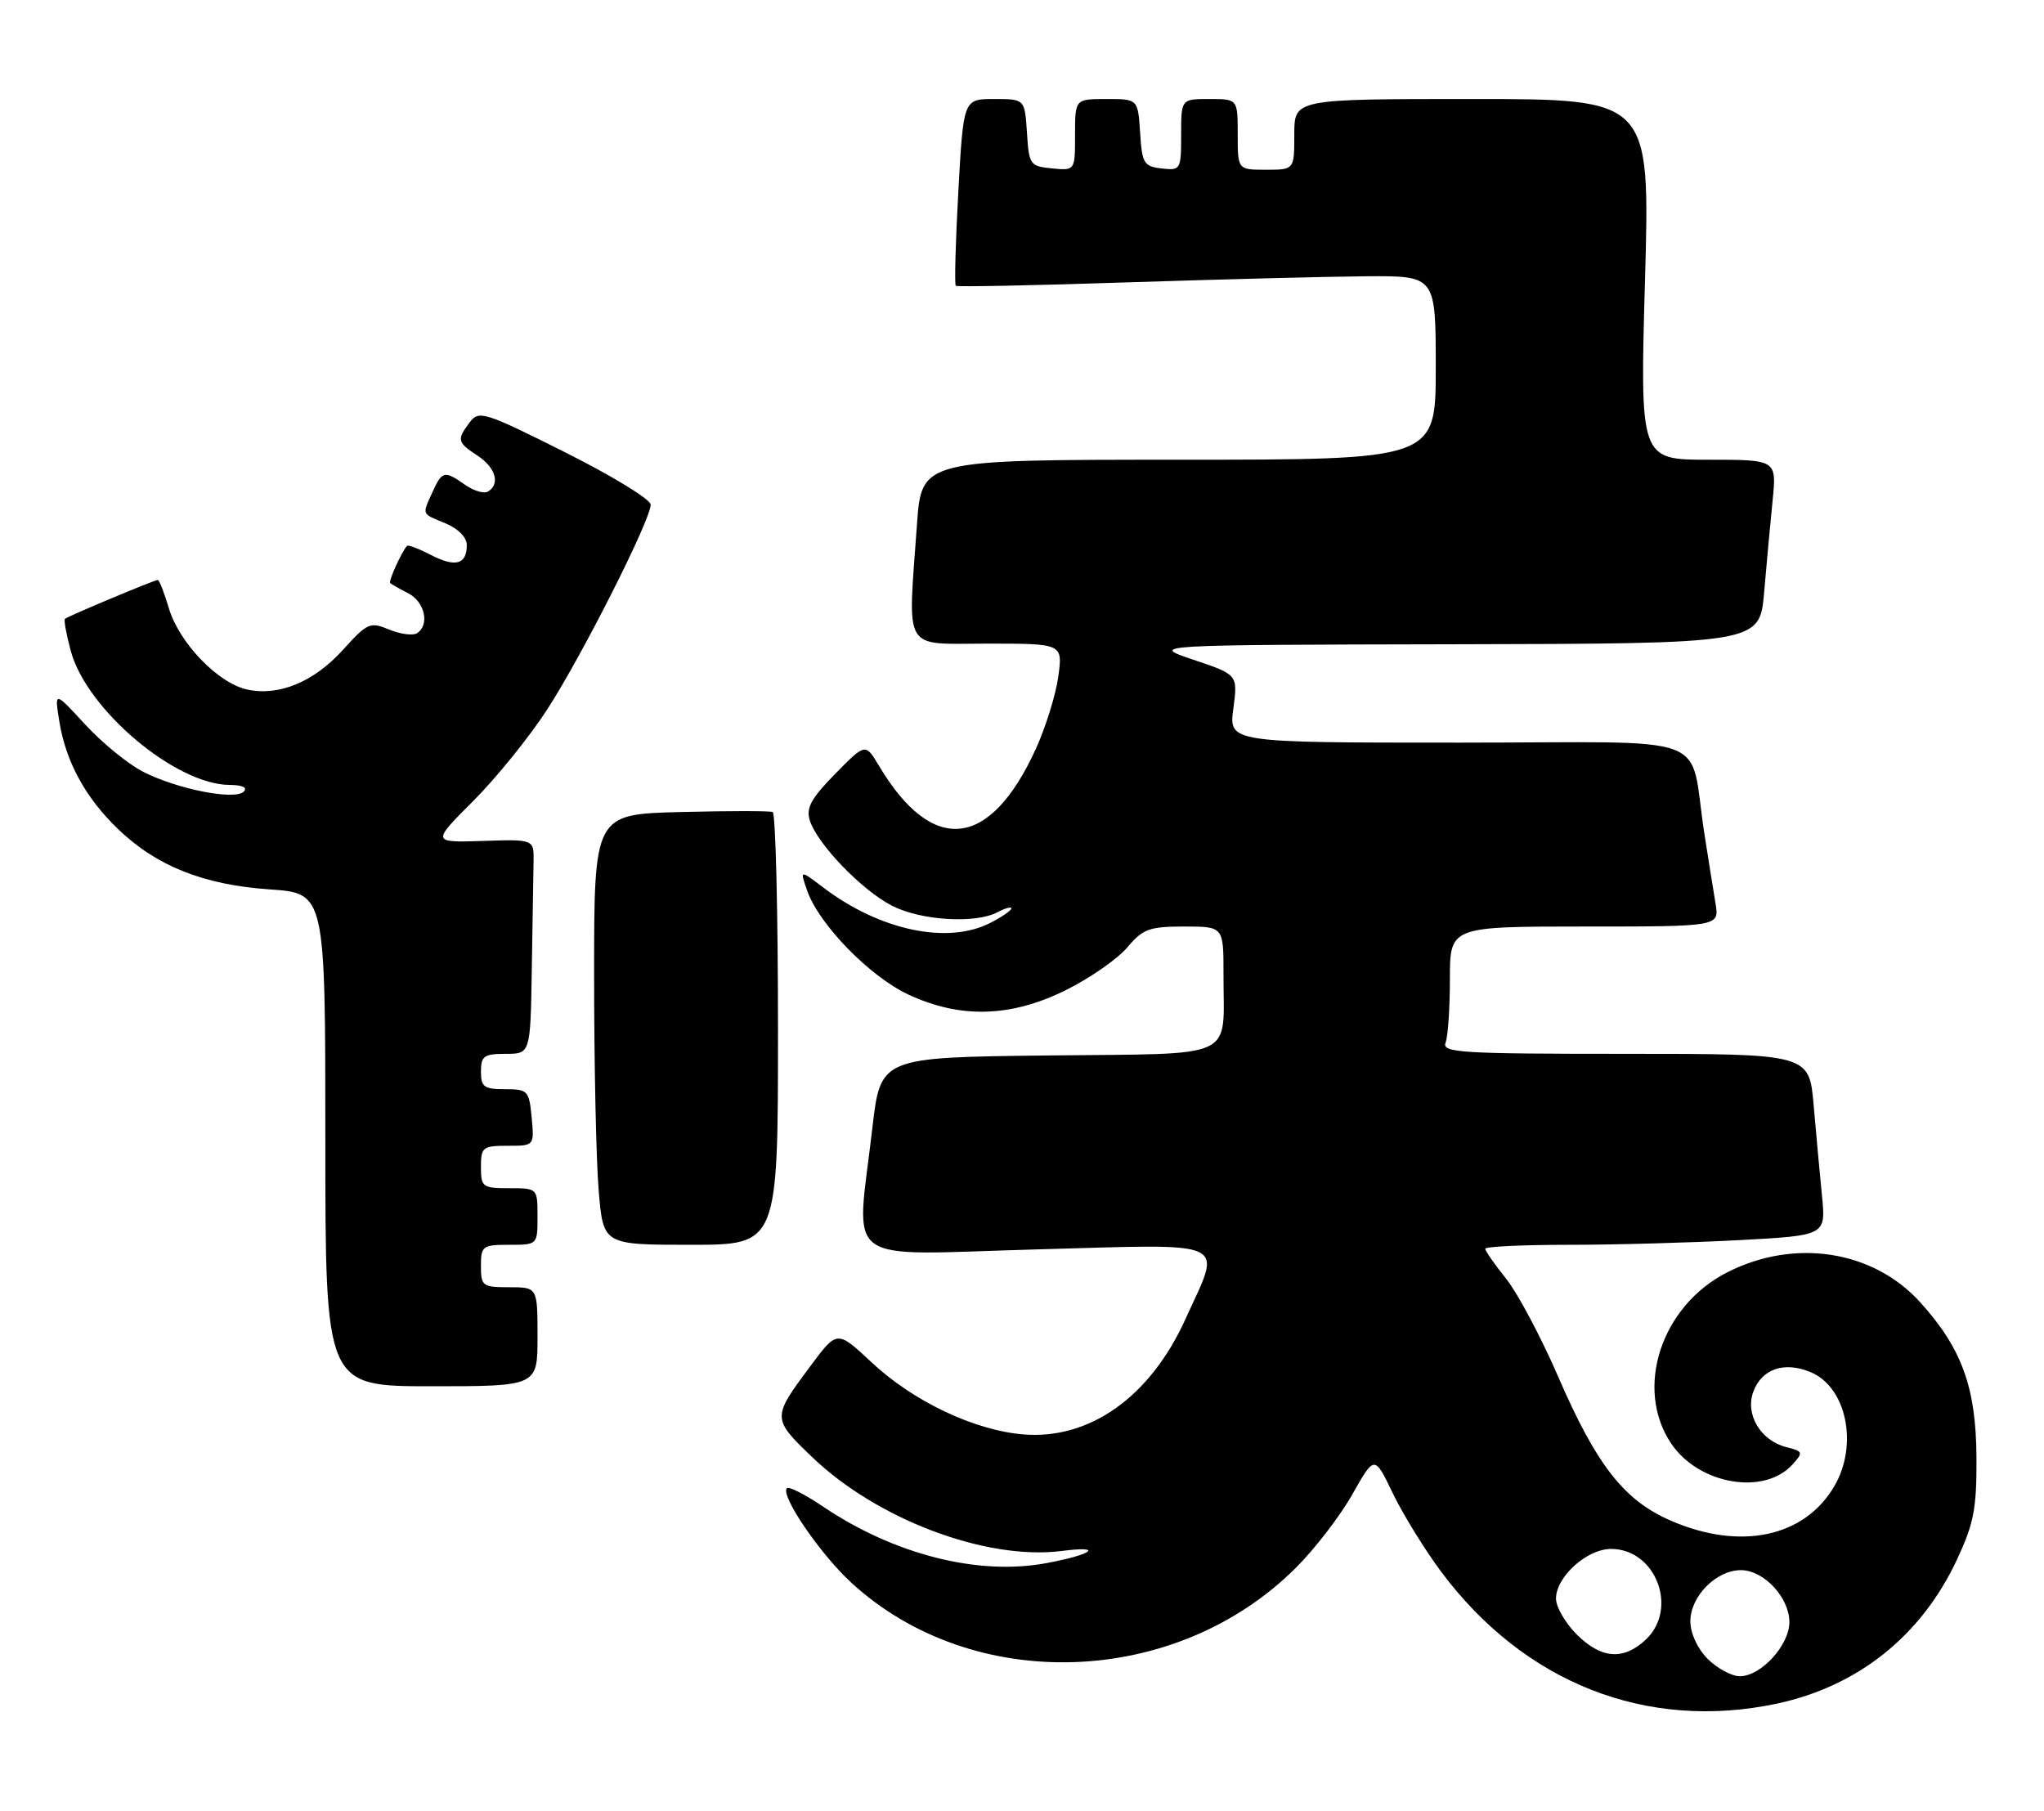 <?xml version="1.0" encoding="UTF-8" standalone="no"?>
<!DOCTYPE svg PUBLIC "-//W3C//DTD SVG 1.1//EN" "http://www.w3.org/Graphics/SVG/1.1/DTD/svg11.dtd" >
<svg xmlns="http://www.w3.org/2000/svg" xmlns:xlink="http://www.w3.org/1999/xlink" version="1.1" viewBox="0 0 289 256">
 <g >
 <path fill="currentColor"
d=" M 251.20 240.88 C 262.71 238.43 271.67 231.27 276.70 220.50 C 279.10 215.36 279.49 213.28 279.45 206.00 C 279.39 196.17 277.39 190.65 271.51 184.14 C 264.84 176.76 253.72 175.04 244.18 179.91 C 234.85 184.67 231.05 196.32 236.29 204.10 C 240.18 209.89 249.44 211.49 253.44 207.06 C 254.99 205.35 254.94 205.20 252.56 204.60 C 248.91 203.69 246.69 199.93 247.92 196.72 C 249.13 193.53 252.29 192.46 255.99 194.00 C 261.07 196.10 262.78 204.27 259.36 210.12 C 255.15 217.33 246.12 219.26 236.32 215.04 C 229.64 212.17 225.75 207.21 220.29 194.60 C 217.88 189.04 214.58 182.84 212.96 180.81 C 211.33 178.78 210.00 176.87 210.00 176.56 C 210.00 176.25 215.33 176.00 221.84 176.00 C 228.36 176.00 239.19 175.70 245.92 175.34 C 258.16 174.68 258.16 174.68 257.61 169.09 C 257.31 166.02 256.77 160.24 256.43 156.25 C 255.80 149.00 255.80 149.00 229.79 149.00 C 206.49 149.00 203.85 148.84 204.39 147.42 C 204.73 146.55 205.00 142.50 205.00 138.42 C 205.00 131.00 205.00 131.00 224.05 131.00 C 243.09 131.00 243.09 131.00 242.56 127.75 C 242.26 125.96 241.56 121.58 241.00 118.00 C 238.68 103.28 243.28 105.00 206.33 105.00 C 173.74 105.00 173.74 105.00 174.38 100.20 C 175.02 95.39 175.02 95.39 168.76 93.29 C 162.50 91.18 162.50 91.18 205.65 91.09 C 248.80 91.00 248.80 91.00 249.43 83.75 C 249.77 79.76 250.31 73.91 250.63 70.75 C 251.20 65.00 251.20 65.00 241.54 65.00 C 231.87 65.00 231.87 65.00 232.59 39.50 C 233.30 14.00 233.30 14.00 208.15 14.00 C 183.00 14.00 183.00 14.00 183.00 19.00 C 183.00 24.00 183.00 24.00 179.00 24.00 C 175.00 24.00 175.00 24.00 175.00 19.00 C 175.00 14.00 175.00 14.00 171.00 14.00 C 167.00 14.00 167.00 14.00 167.00 19.07 C 167.00 24.00 166.93 24.12 164.25 23.82 C 161.73 23.53 161.47 23.10 161.20 18.75 C 160.89 14.00 160.89 14.00 156.45 14.00 C 152.00 14.00 152.00 14.00 152.00 19.06 C 152.00 24.13 152.00 24.13 148.75 23.81 C 145.63 23.51 145.49 23.30 145.20 18.75 C 144.89 14.00 144.89 14.00 140.56 14.00 C 136.22 14.00 136.22 14.00 135.50 27.05 C 135.10 34.23 134.94 40.24 135.14 40.41 C 135.34 40.58 146.30 40.36 159.50 39.92 C 172.70 39.49 187.89 39.10 193.25 39.06 C 203.00 39.00 203.00 39.00 203.00 52.00 C 203.00 65.00 203.00 65.00 166.65 65.00 C 130.30 65.00 130.30 65.00 129.65 74.15 C 128.35 92.48 127.47 91.00 139.64 91.00 C 150.27 91.00 150.27 91.00 149.63 95.67 C 149.28 98.24 147.84 102.85 146.44 105.92 C 139.96 120.08 131.85 120.95 124.28 108.28 C 122.36 105.06 122.36 105.06 118.08 109.42 C 114.68 112.89 113.94 114.24 114.50 116.00 C 115.56 119.35 121.88 125.90 126.14 128.07 C 130.25 130.17 137.96 130.63 141.07 128.96 C 142.13 128.40 143.00 128.16 143.00 128.44 C 143.00 128.72 141.67 129.64 140.05 130.47 C 134.00 133.60 124.35 131.55 116.33 125.43 C 113.09 122.97 113.09 122.97 114.13 125.94 C 115.79 130.70 122.99 138.09 128.46 140.63 C 135.83 144.06 143.00 143.84 150.80 139.94 C 154.17 138.26 158.03 135.56 159.40 133.94 C 161.59 131.34 162.50 131.00 167.44 131.00 C 173.00 131.00 173.00 131.00 172.99 137.75 C 172.96 150.03 175.37 148.92 148.14 149.23 C 124.50 149.50 124.50 149.50 123.34 159.50 C 121.06 179.32 118.48 177.42 146.61 176.65 C 174.48 175.89 172.78 175.09 167.59 186.55 C 162.61 197.51 154.06 203.58 144.69 202.81 C 137.74 202.23 129.13 198.14 123.22 192.61 C 118.37 188.07 118.37 188.07 114.64 193.07 C 109.14 200.44 109.14 200.54 114.75 205.94 C 123.94 214.81 139.43 220.65 150.11 219.29 C 156.09 218.52 154.60 219.75 148.04 220.99 C 138.37 222.83 126.45 219.82 116.32 212.98 C 113.81 211.29 111.53 210.13 111.26 210.41 C 110.28 211.39 115.92 219.67 120.33 223.74 C 137.52 239.58 166.23 238.63 183.23 221.66 C 185.90 219.00 189.49 214.33 191.21 211.28 C 194.34 205.74 194.34 205.74 196.92 211.12 C 198.35 214.08 201.40 219.04 203.71 222.15 C 215.47 237.95 232.78 244.78 251.20 240.88 Z  M 76.00 189.00 C 76.00 182.00 76.00 182.00 72.00 182.00 C 68.22 182.00 68.00 181.83 68.00 179.00 C 68.00 176.17 68.22 176.00 72.00 176.00 C 76.00 176.00 76.00 176.00 76.00 172.00 C 76.00 168.00 76.00 168.00 72.00 168.00 C 68.22 168.00 68.00 167.83 68.00 165.00 C 68.00 162.20 68.25 162.00 71.78 162.00 C 75.55 162.00 75.55 162.00 75.17 158.00 C 74.81 154.19 74.63 154.00 71.39 154.00 C 68.44 154.00 68.00 153.68 68.00 151.50 C 68.00 149.31 68.43 149.00 71.50 149.00 C 75.00 149.00 75.00 149.00 75.19 137.00 C 75.30 130.40 75.41 123.57 75.44 121.83 C 75.50 118.66 75.50 118.66 68.26 118.90 C 61.03 119.13 61.03 119.13 66.92 113.24 C 70.17 109.99 74.88 104.16 77.39 100.28 C 82.34 92.62 92.00 73.50 92.00 71.35 C 92.00 70.61 86.56 67.29 79.90 63.95 C 68.51 58.24 67.72 57.99 66.43 59.69 C 64.56 62.17 64.64 62.53 67.50 64.41 C 70.07 66.10 70.76 68.41 69.00 69.50 C 68.45 69.84 67.00 69.41 65.78 68.56 C 62.84 66.50 62.52 66.56 61.16 69.55 C 59.66 72.85 59.54 72.57 63.00 74.00 C 64.78 74.74 66.00 75.98 66.00 77.06 C 66.00 79.81 64.40 80.26 60.94 78.47 C 59.22 77.58 57.69 77.00 57.54 77.18 C 56.71 78.17 54.89 82.21 55.17 82.45 C 55.35 82.60 56.51 83.26 57.75 83.90 C 60.09 85.12 60.78 88.40 58.94 89.54 C 58.36 89.90 56.59 89.66 55.02 89.01 C 52.33 87.89 51.94 88.06 48.51 91.86 C 44.39 96.42 39.43 98.47 34.94 97.49 C 30.81 96.58 25.35 90.91 23.88 86.01 C 23.22 83.80 22.52 82.00 22.31 82.00 C 21.82 82.00 9.59 87.13 9.18 87.50 C 9.01 87.67 9.38 89.71 10.01 92.04 C 12.24 100.32 24.80 110.92 32.45 110.98 C 34.28 110.99 35.04 111.35 34.45 111.93 C 33.17 113.18 25.06 111.58 20.24 109.12 C 18.13 108.05 14.45 105.04 12.05 102.44 C 7.70 97.72 7.70 97.72 8.38 101.95 C 9.29 107.66 12.05 112.75 16.67 117.20 C 22.10 122.44 28.78 125.11 38.13 125.75 C 46.00 126.29 46.00 126.29 46.00 161.14 C 46.00 196.00 46.00 196.00 61.00 196.00 C 76.00 196.00 76.00 196.00 76.00 189.00 Z  M 110.00 145.56 C 110.00 128.82 109.66 114.98 109.25 114.81 C 108.84 114.64 102.99 114.64 96.25 114.81 C 84.00 115.12 84.00 115.12 84.00 137.91 C 84.00 150.44 84.29 164.14 84.65 168.35 C 85.29 176.00 85.29 176.00 97.65 176.00 C 110.00 176.00 110.00 176.00 110.00 145.56 Z  M 241.45 234.55 C 239.99 233.08 239.00 230.93 239.00 229.22 C 239.00 225.70 242.66 222.00 246.14 222.00 C 249.39 222.00 253.00 225.87 253.00 229.36 C 253.00 232.61 248.98 237.00 246.00 237.00 C 244.85 237.00 242.80 235.90 241.45 234.55 Z  M 222.92 231.08 C 221.32 229.47 220.00 227.20 220.00 226.03 C 220.00 222.95 224.37 219.00 227.78 219.00 C 234.12 219.00 237.35 227.45 232.69 231.83 C 229.53 234.79 226.40 234.55 222.92 231.08 Z "/>
</g>
</svg>